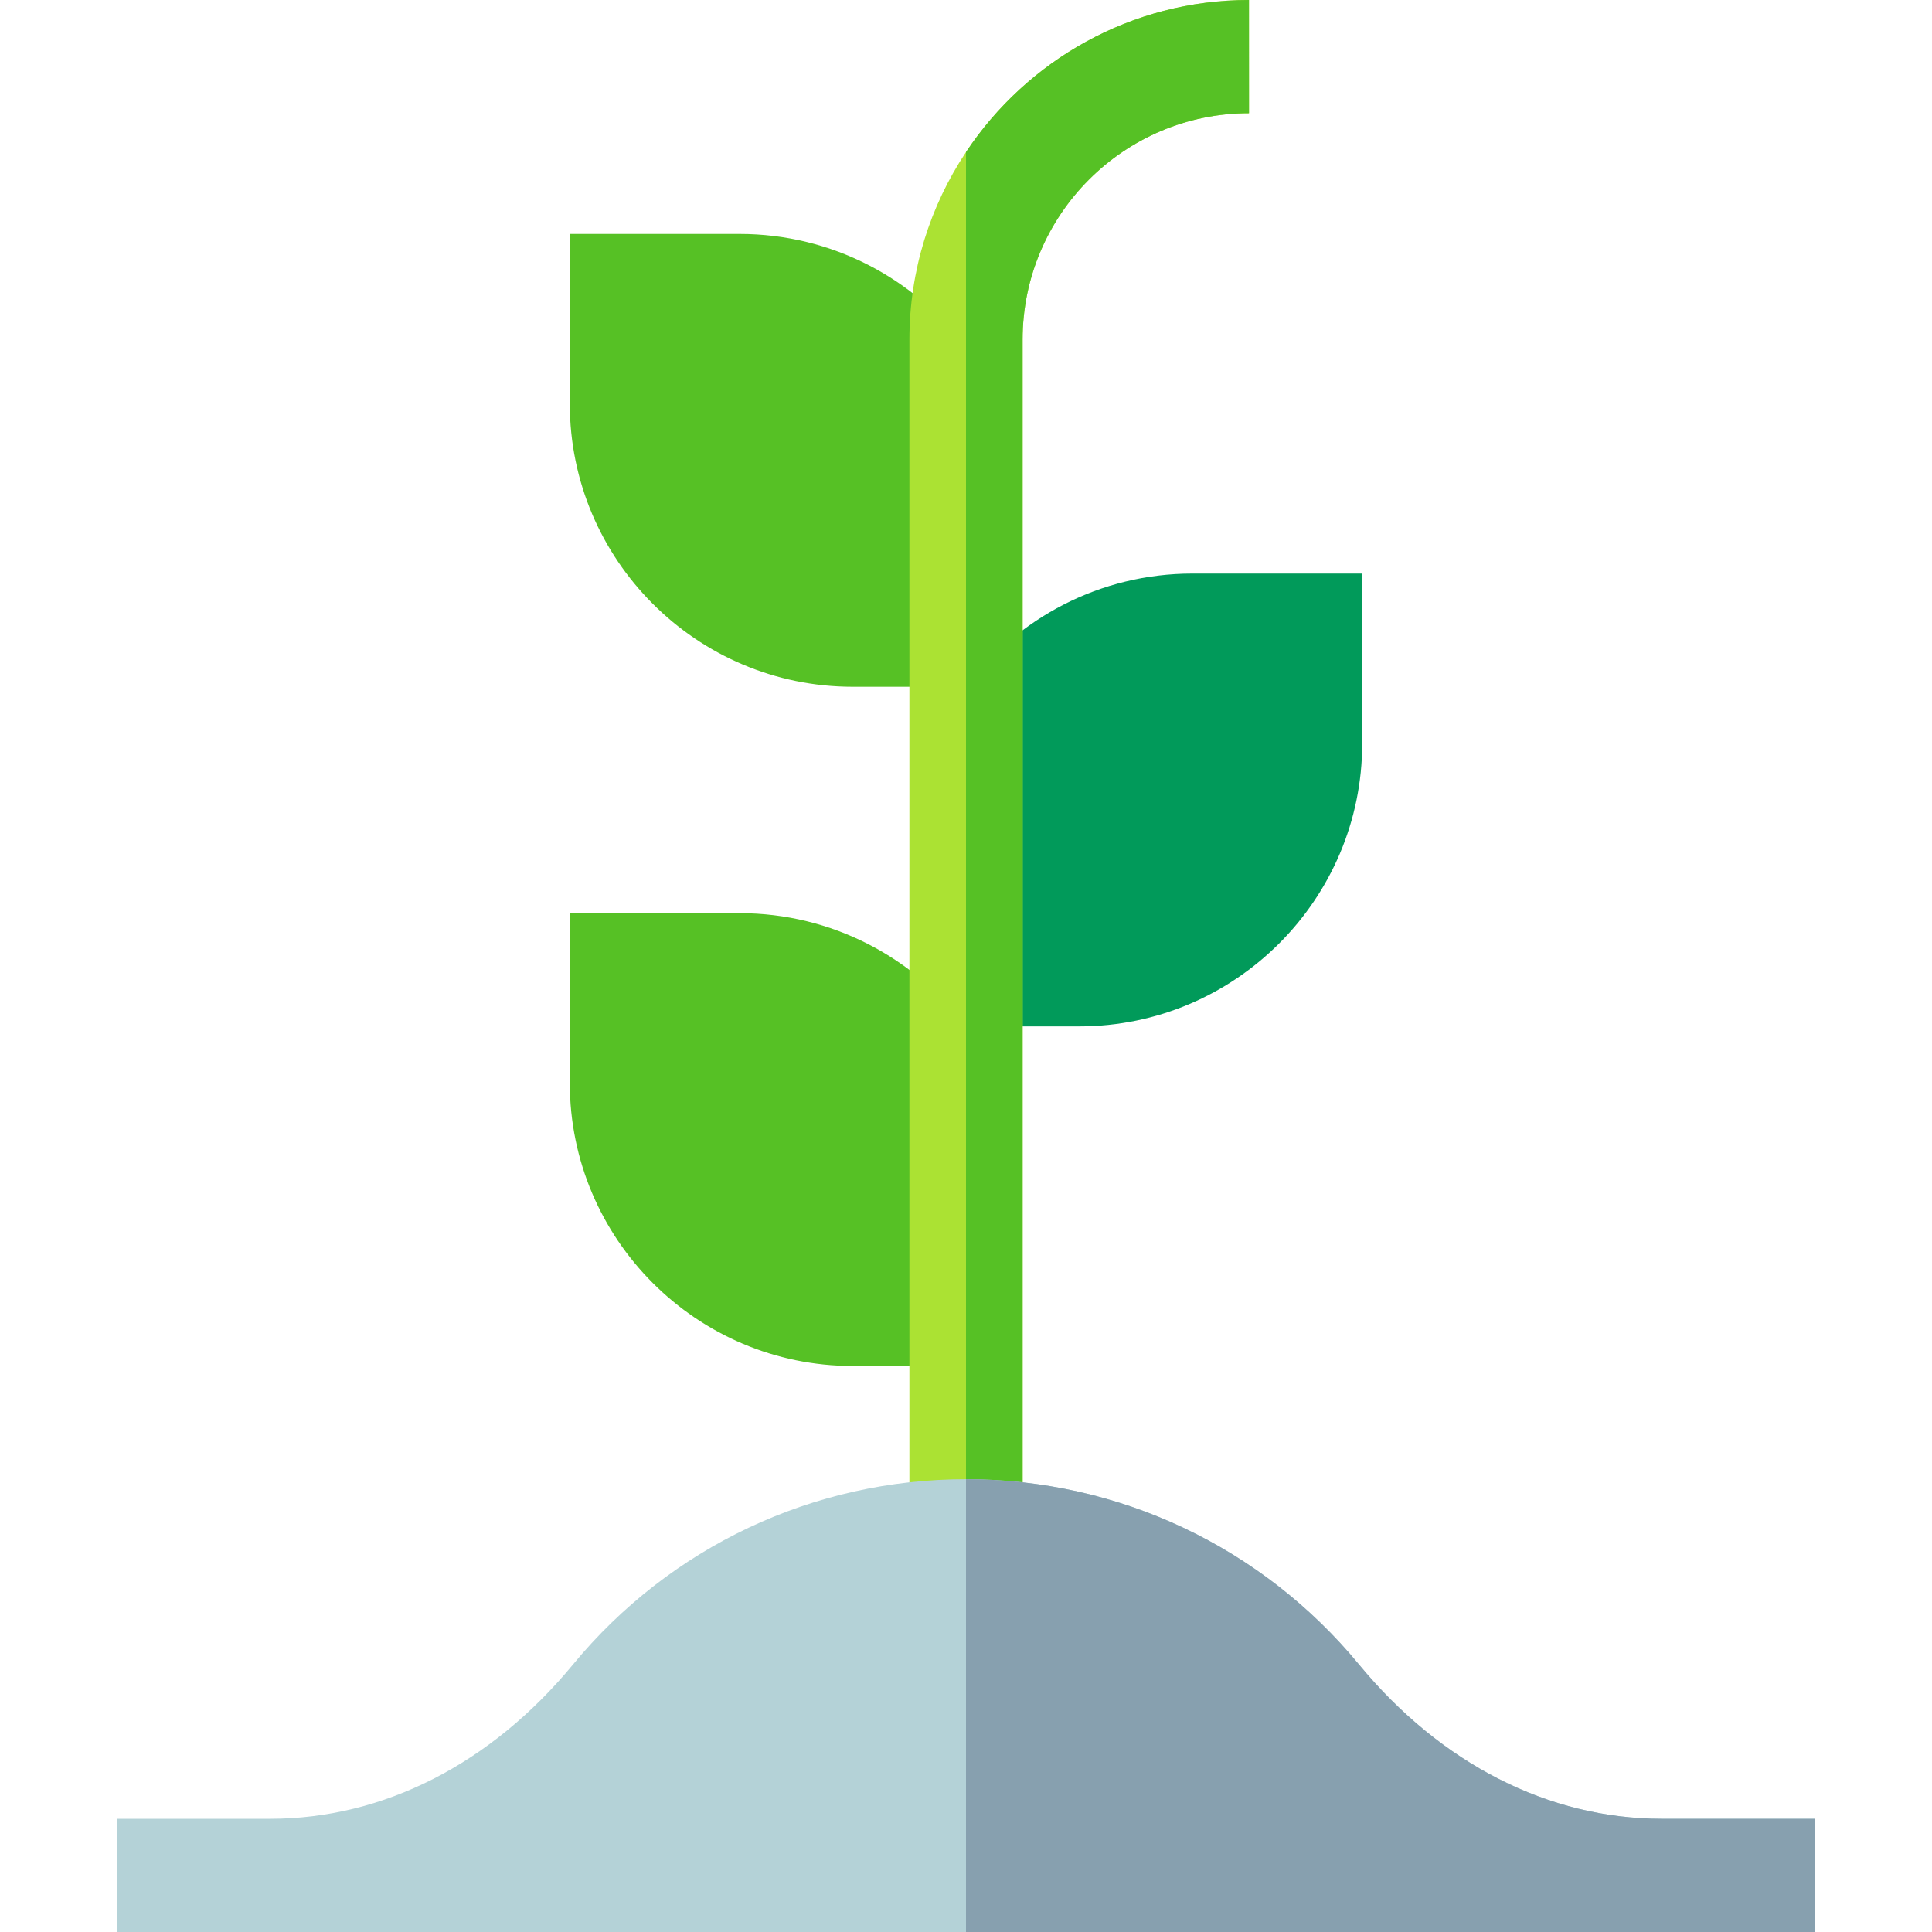 <svg id="Capa_1" enable-background="new 0 0 512 512" height="512" viewBox="0 0 512 512" width="512" xmlns="http://www.w3.org/2000/svg"><g><g><g><g><g><path d="m316 152c-24.51 0-46.31 11.82-60 30.05v89.95h30c41.36 0 75-33.64 75-75v-45z" fill="#019a5a"/></g></g></g></g><g><g><g><g><path d="m196 242h-45v45c0 41.36 33.64 75 75 75h30v-89.95c-13.69-18.23-35.49-30.05-60-30.05z" fill="#56c125"/></g></g></g></g><g><g><g><g><path d="m196 62h-45v45c0 41.36 33.64 75 75 75h30v-89.95c-13.69-18.23-35.49-30.05-60-30.05z" fill="#56c125"/></g></g></g></g><g><g><g><path d="m331 30h-.01c-33.08 0-59.99 26.92-59.99 60v317h-30v-317c0-18.36 5.52-35.45 15-49.7 16.13-24.27 43.72-40.3 74.99-40.3z" fill="#abe233"/></g></g></g><path d="m331 30h-.01c-33.08 0-59.99 26.92-59.99 60v317h-15v-366.7c16.13-24.27 43.72-40.3 74.99-40.3z" fill="#56c125"/><path d="m440.42 482c-29.99 0-58.5-14.52-80.26-40.88-25.76-31.22-63.73-49.12-104.16-49.12s-78.4 17.9-104.16 49.12c-21.76 26.36-50.27 40.88-80.26 40.88h-40.58v30h225c109.46 0 218.92-.01 225 0v-30z" fill="#b4d2d7"/><path d="m481 482v30c-6.08-.01-115.54 0-225 0v-120c40.43 0 78.4 17.9 104.16 49.12 21.76 26.36 50.27 40.88 80.26 40.88z" fill="#87a0af"/></g></svg>